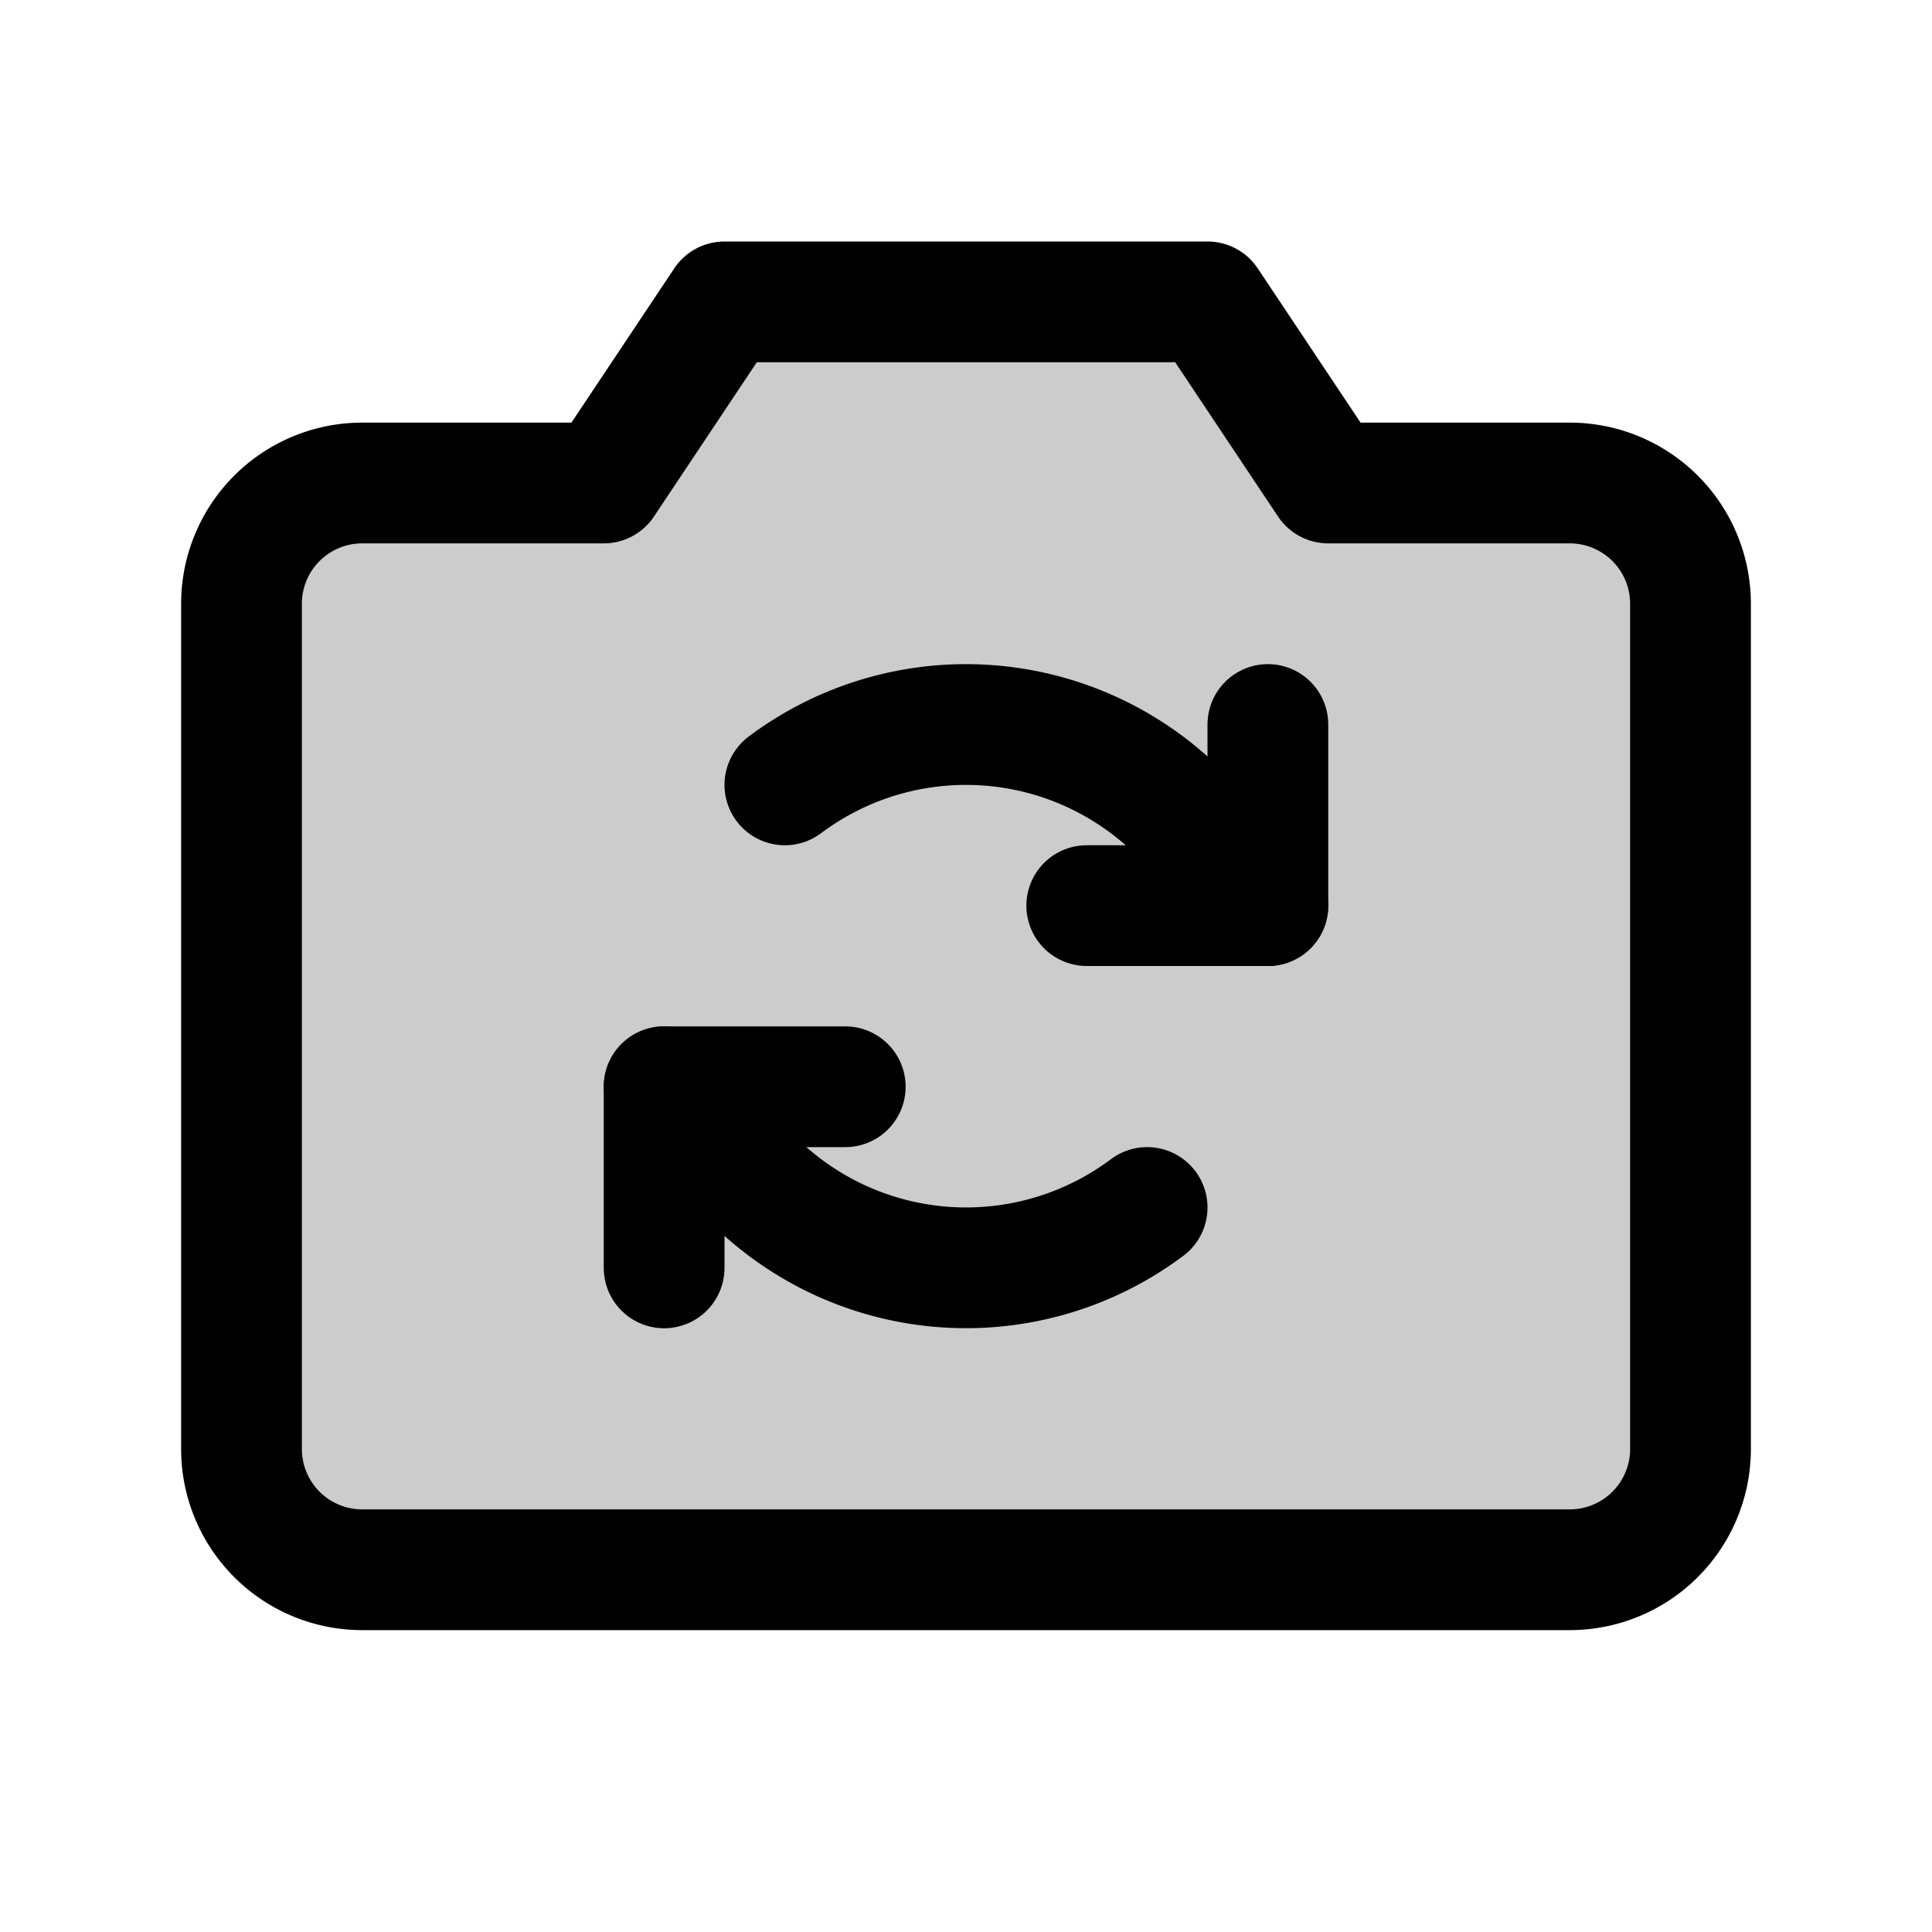 <svg xmlns="http://www.w3.org/2000/svg" viewBox="0 0 256 256"><path fill="none" d="M0 0h256v256H0z"/><path d="M208 208H48a16 16 0 0 1-16-16V80a16 16 0 0 1 16-16h32l16-24h64l16 24h32a16 16 0 0 1 16 16v112a16 16 0 0 1-16 16Z" opacity=".2"/><path fill="none" stroke="currentColor" stroke-linecap="round" stroke-linejoin="round" stroke-width="16" d="M208 208H48a16 16 0 0 1-16-16V80a16 16 0 0 1 16-16h32l16-24h64l16 24h32a16 16 0 0 1 16 16v112a16 16 0 0 1-16 16Z"/><path fill="none" stroke="currentColor" stroke-linecap="round" stroke-linejoin="round" stroke-width="16" d="M168 96v24h-24M112 144H88v24"/><path fill="none" stroke="currentColor" stroke-linecap="round" stroke-linejoin="round" stroke-width="16" d="m168 120-11.72-12.28A40 40 0 0 0 104 104M152 160a40 40 0 0 1-52.28-3.73L88 144"/></svg>